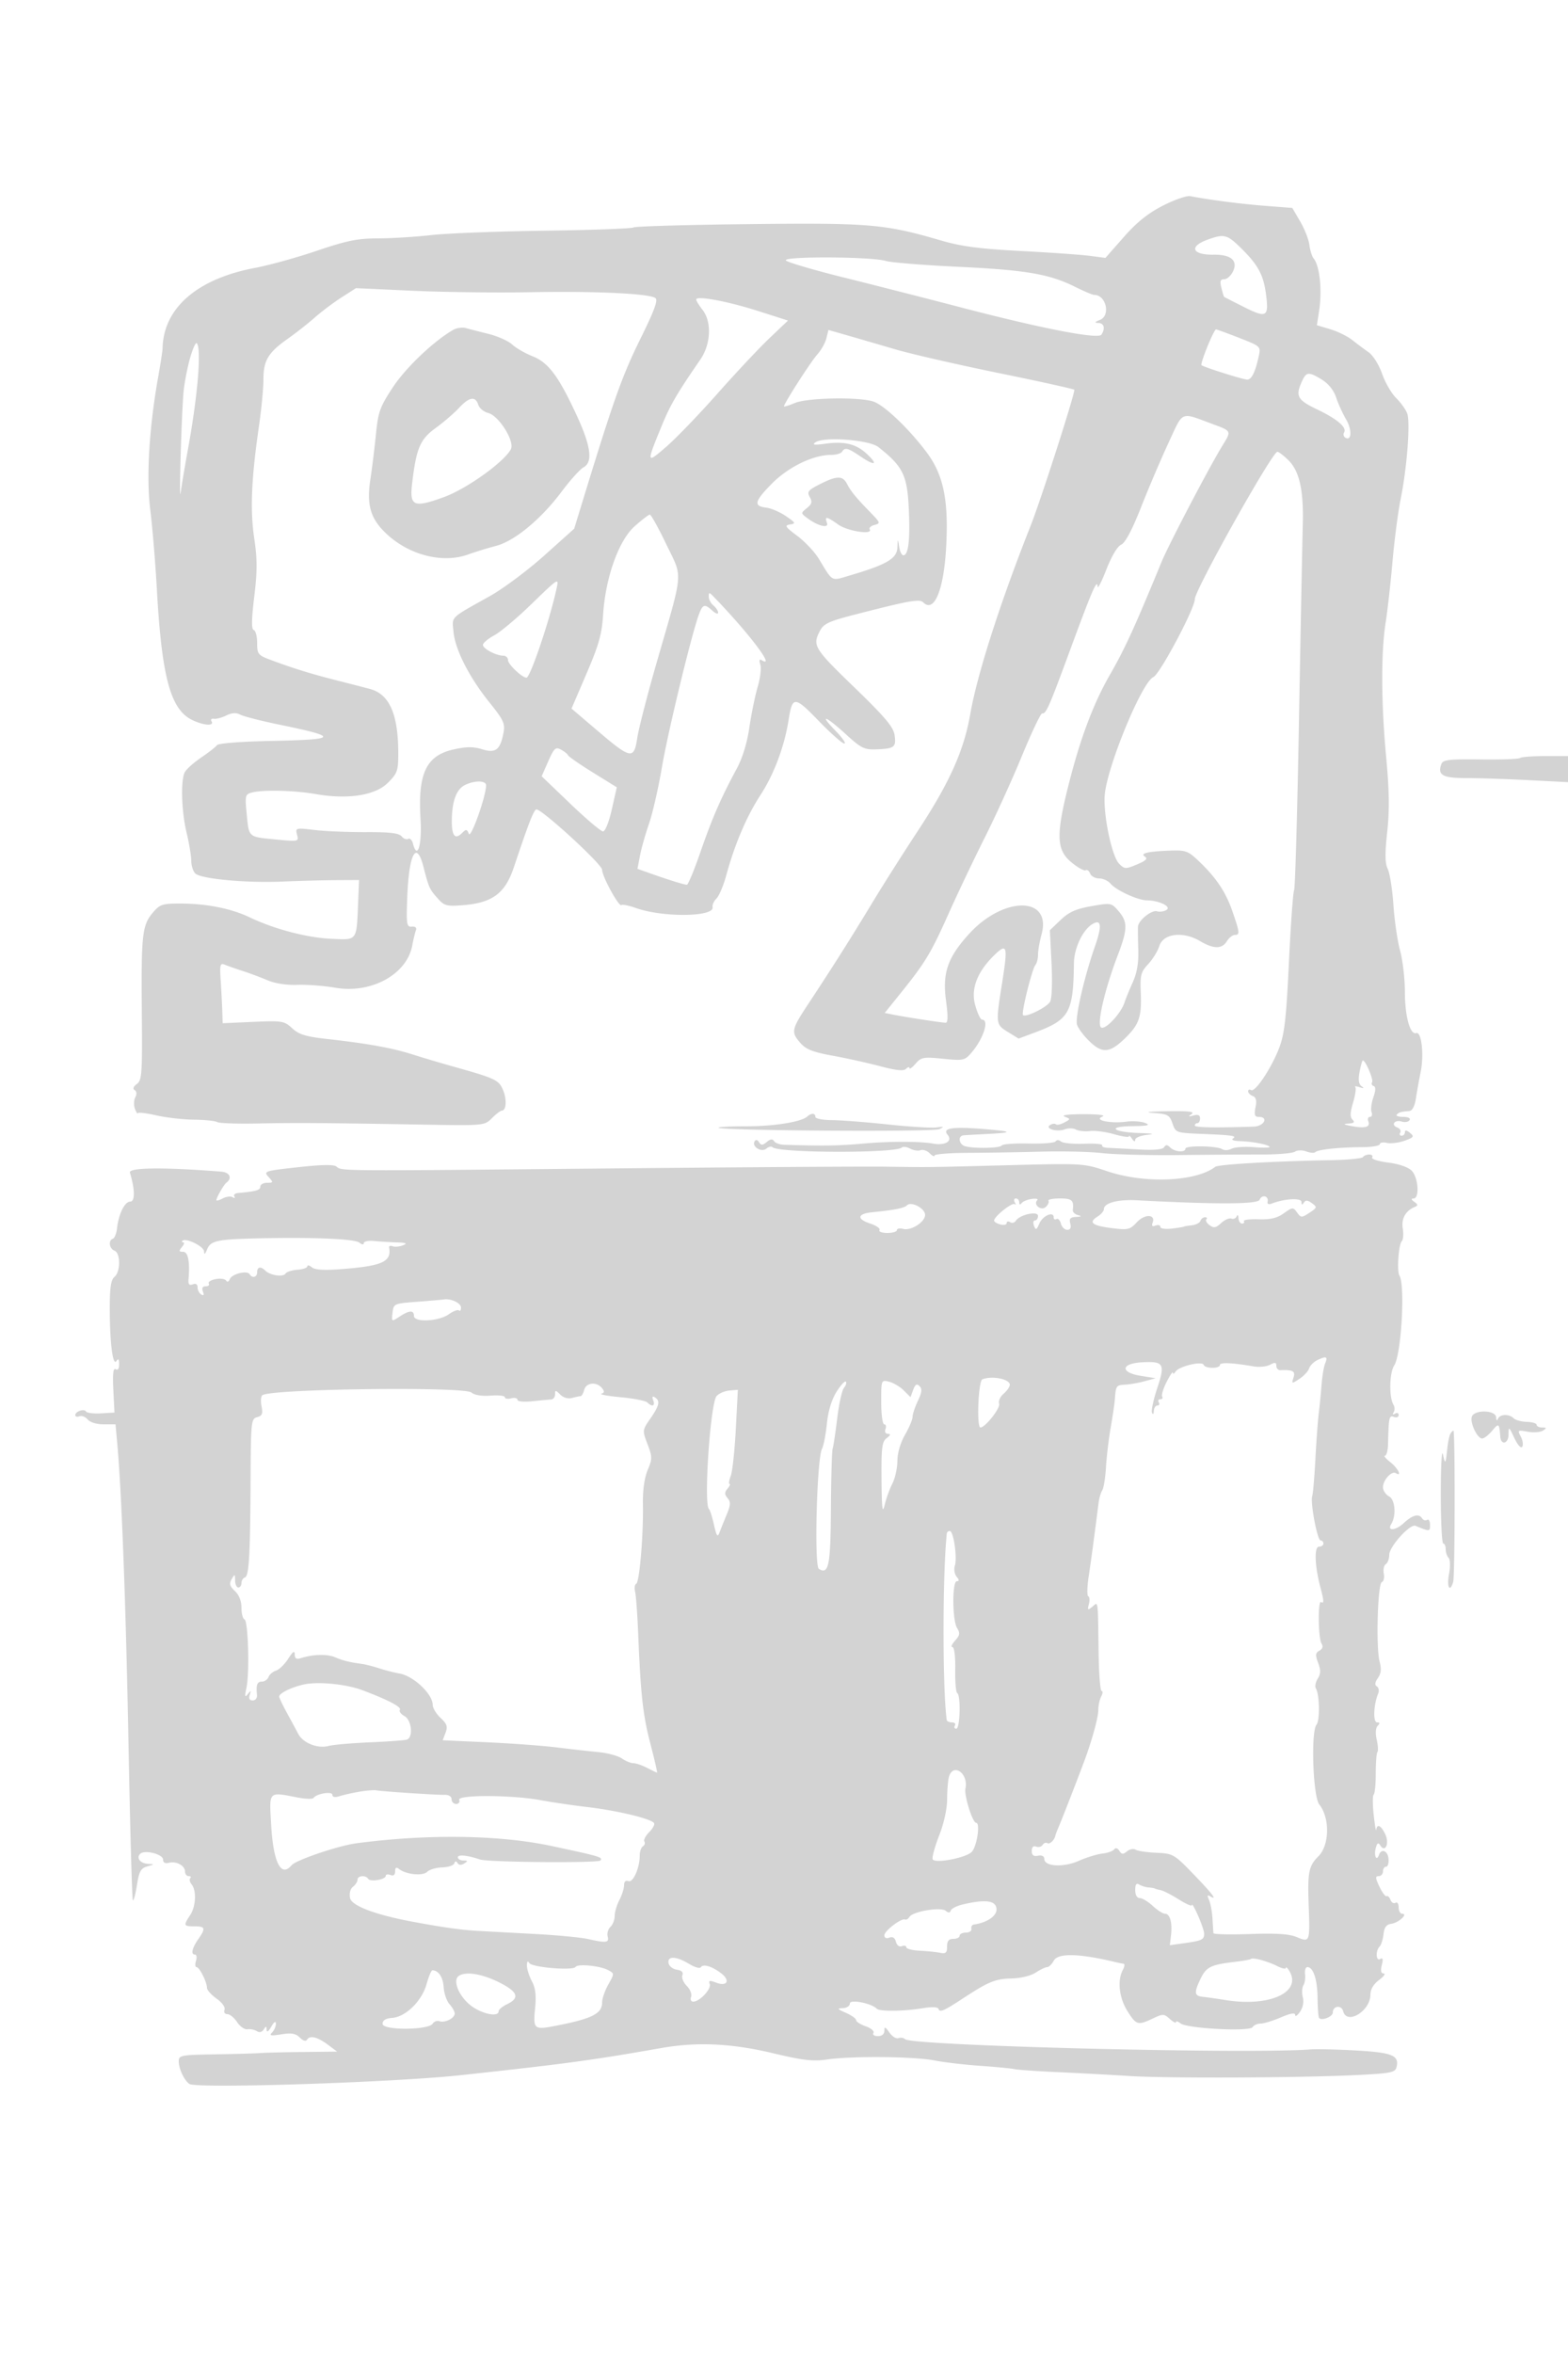 <svg xmlns="http://www.w3.org/2000/svg" width="500" height="750"><path d="M370.844 65.541c-4.767 2.429-8.313 5.274-12.5 10.026l-5.844 6.635-5-.654c-2.75-.36-12.65-1.056-22-1.546-13.195-.691-18.903-1.445-25.5-3.368-17.948-5.231-22.619-5.627-61.215-5.195-19.644.22-36.199.699-36.789 1.063-.589.365-13.318.83-28.284 1.034-14.967.204-31.262.834-36.212 1.4-4.95.566-12.57 1.036-16.933 1.046-6.569.015-9.922.693-19.5 3.943-6.362 2.159-15.246 4.618-19.744 5.465C62.865 88.867 52.128 98.194 51.844 111c-.019.825-.638 4.875-1.376 9-2.915 16.283-3.859 32.099-2.542 42.592.683 5.449 1.632 16.883 2.107 25.408 1.544 27.679 4.32 38.034 11.104 41.419 3.633 1.812 7.309 2.111 6.322.514-.363-.587-.052-.959.691-.827.742.132 2.531-.334 3.974-1.036 1.833-.892 3.188-.975 4.5-.275 1.032.55 6.601 1.973 12.376 3.163 19.331 3.981 18.947 4.769-2.538 5.206-9.511.193-16.84.762-17.25 1.339-.391.551-2.651 2.319-5.022 3.927-2.37 1.609-4.733 3.715-5.25 4.682-1.379 2.577-1.082 12.503.58 19.388.797 3.3 1.456 7.27 1.464 8.821.009 1.552.584 3.39 1.278 4.084 1.735 1.735 16.264 3.091 27.738 2.589 5.225-.228 12.875-.433 17-.454l7.5-.04-.291 7c-.525 12.621-.157 12.111-8.49 11.743-7.773-.343-18.266-3.097-26.102-6.851C73.72 289.567 65.797 288 57.405 288c-5.675 0-6.448.263-8.722 2.965-3.353 3.984-3.682 7.02-3.46 31.897.173 19.399.028 21.481-1.576 22.654-1.122.821-1.379 1.532-.704 1.949.66.408.73 1.296.185 2.346-.482.929-.515 2.589-.073 3.689.443 1.1.836 1.702.875 1.339.038-.364 2.657-.067 5.82.659 3.162.726 8.589 1.351 12.06 1.389 3.47.038 6.815.381 7.433.763.618.382 6.328.587 12.69.456 12.368-.256 21.043-.198 52.553.348 19.976.347 19.987.346 22.386-2.053 1.32-1.321 2.737-2.401 3.148-2.401 1.421 0 1.64-3.512.405-6.516-1.326-3.225-2.437-3.758-15.425-7.397-4.125-1.155-10.2-2.961-13.5-4.012-6.488-2.066-14.249-3.465-27.33-4.925-6.685-.746-8.858-1.417-11-3.398-2.539-2.348-3.148-2.448-12.42-2.041l-9.75.428-.117-3.819c-.065-2.101-.29-6.455-.5-9.677-.343-5.263-.204-5.783 1.368-5.129.962.399 3.549 1.307 5.749 2.017 2.2.709 5.734 2.031 7.854 2.936 2.345 1.002 6.064 1.568 9.5 1.446 3.105-.11 8.515.299 12.022.908 11.488 1.997 22.85-4.215 24.58-13.44.364-1.938.891-4.121 1.171-4.852.319-.831-.171-1.273-1.306-1.179-1.66.137-1.785-.663-1.459-9.322.523-13.886 2.923-18.434 5.159-9.778 1.743 6.746 1.902 7.103 4.441 9.981 2.2 2.493 2.9 2.694 8.017 2.301 9.501-.729 13.574-3.728 16.361-12.047 4.783-14.281 6.425-18.485 7.219-18.485 1.882 0 20.941 17.498 20.941 19.226 0 2.14 5.421 12.02 6.179 11.262.28-.28 2.369.147 4.643.949 8.646 3.051 25.096 2.84 24.41-.312-.147-.678.411-1.911 1.24-2.74.829-.829 2.208-4.068 3.063-7.196 2.789-10.203 6.506-18.926 11.023-25.871 4.277-6.577 7.589-15.441 8.909-23.838 1.208-7.692 1.872-7.674 9.572.27 3.865 3.988 7.554 7.25 8.197 7.25.643 0-.588-1.8-2.736-4-5.525-5.658-3.344-4.972 3.196 1.005 4.945 4.52 5.899 4.989 9.84 4.84 5.686-.215 6.304-.71 5.725-4.583-.382-2.551-3.115-5.78-12.873-15.213-12.801-12.373-13.355-13.278-10.963-17.904 1.247-2.412 2.776-3.102 12.25-5.531 16.393-4.204 19.579-4.76 20.719-3.62 3.488 3.488 6.547-3.835 7.31-17.502.834-14.95-.83-23.107-6.175-30.259-5.534-7.405-13.27-14.834-16.844-16.176-4.234-1.59-21.102-1.327-25.217.392-1.907.797-3.468 1.273-3.468 1.058 0-.917 8.549-14.222 10.606-16.507 1.238-1.375 2.547-3.698 2.909-5.163l.658-2.662 6.163 1.765c3.39.972 10.231 2.962 15.202 4.424 4.971 1.461 19.725 4.844 32.787 7.517 13.063 2.673 23.97 5.08 24.238 5.349.47.469-10.628 35.041-13.89 43.27-9.72 24.525-17.06 47.399-19.253 60-2.047 11.768-6.648 22.011-16.84 37.494-4.555 6.918-11.058 17.175-14.452 22.794-6.709 11.106-12.73 20.62-20.281 32.046-5.529 8.365-5.68 9.101-2.597 12.63 1.765 2.021 3.974 2.889 10.25 4.028 4.4.798 11.227 2.309 15.17 3.359 5.134 1.366 7.477 1.602 8.25.829.594-.594 1.08-.696 1.08-.227s.882-.163 1.959-1.406c1.803-2.079 2.499-2.204 8.753-1.576 6.408.644 6.917.541 8.96-1.809 3.91-4.497 5.91-10.662 3.458-10.662-.479 0-1.452-2.079-2.164-4.62-1.462-5.224.688-10.745 6.274-16.105 3.884-3.728 4.165-2.692 2.361 8.699-2.134 13.47-2.126 13.538 1.803 15.966l3.403 2.104 5.352-2.002c10.85-4.06 12.102-6.305 12.292-22.042.057-4.695 2.743-10.468 5.751-12.359 3.022-1.9 3.302.328.902 7.168-3.324 9.474-6.285 22.33-5.689 24.706.278 1.109 2.066 3.528 3.973 5.377 4.142 4.014 6.51 3.792 11.494-1.081 4.371-4.273 5.208-6.733 4.885-14.356-.238-5.638.017-6.628 2.358-9.139 1.444-1.549 3.054-4.166 3.578-5.816 1.26-3.97 7.548-4.73 12.919-1.561 4.399 2.596 7.016 2.614 8.61.061.687-1.1 1.816-2 2.509-2 1.673 0 1.606-.679-.74-7.498-2.148-6.243-5.271-10.874-10.938-16.221-3.243-3.06-4.057-3.343-9.063-3.151-7.208.276-9.608.876-7.851 1.962.929.574.171 1.294-2.563 2.436-3.652 1.526-3.988 1.514-5.704-.203-2.435-2.437-5.269-16.413-4.553-22.458 1.146-9.671 11.913-35.506 15.433-37.032 2.064-.894 13.238-21.873 13.238-24.854 0-2.927 24.676-46.954 26.327-46.972.455-.005 2.085 1.249 3.623 2.788 3.443 3.442 4.804 9.736 4.475 20.703-.131 4.4-.671 32.133-1.199 61.63-.527 29.496-1.231 54.069-1.563 54.607-.333.537-1.073 10.842-1.646 22.899-.849 17.877-1.417 22.911-3.079 27.285-2.453 6.455-7.698 14.346-9 13.541-.516-.319-.938-.152-.938.372s.667 1.208 1.483 1.521c1.063.408 1.31 1.428.875 3.607-.478 2.387-.26 3.038 1.017 3.038 3.284 0 1.716 2.997-1.625 3.106-12.555.408-18.745.29-18.747-.356-.002-.413.372-.75.83-.75.459 0 .834-.682.834-1.514 0-1.054-.634-1.338-2.084-.935-1.667.464-1.784.37-.583-.47 1.087-.761-1.118-1.004-8-.881-5.567.1-7.36.321-4.331.534 4.689.331 5.265.639 6.198 3.315 1.064 3.052 1.016 3.036 10.133 3.407 8.767.357 10.453.605 9.261 1.361-.761.484.011.83 2 .899 4.117.143 8.809 1.02 9.581 1.793.328.328-1.864.398-4.873.155-3.008-.243-6.266-.02-7.24.494-.974.514-2.324.576-3 .138-1.691-1.095-11.729-1.235-11.729-.163 0 1.306-3.426 1.041-4.842-.375-.919-.919-1.425-.944-1.95-.096-.47.76-3.228 1.002-8.208.718-4.125-.234-8.51-.464-9.743-.509-1.234-.046-2.041-.411-1.794-.812.248-.401-2.342-.621-5.756-.49s-6.729-.191-7.368-.714c-.674-.553-1.393-.576-1.715-.056-.305.493-4.186.81-8.625.703-4.44-.106-8.297.17-8.571.615-.541.874-8.822 1.045-11.678.241-1.997-.562-2.39-3.297-.5-3.478.688-.065 3.5-.23 6.25-.365 9.693-.477 9.909-.817 1-1.571-10.713-.907-14.141-.421-12.341 1.747 1.699 2.048-.747 3.531-4.659 2.825-4.155-.75-13.668-.759-22-.021-8.187.725-12.445.792-25.497.399-1.373-.041-2.801-.568-3.174-1.17-.473-.766-1.174-.683-2.329.276-1.341 1.113-1.803 1.128-2.451.079-.491-.794-1.036-.909-1.413-.299-1.024 1.657 2.131 3.659 3.706 2.351.738-.612 1.635-.82 1.994-.462 1.878 1.879 39.361 1.967 41.231.098.383-.383 1.572-.228 2.643.345 1.07.573 2.573.801 3.339.507.766-.293 2.081.154 2.922.995.841.841 1.529 1.159 1.528.707 0-.451 4.838-.839 10.75-.86 5.913-.021 16.376-.193 23.251-.381 6.875-.189 15.65.023 19.5.469 3.85.446 14.875.725 24.5.62 9.625-.106 21.55-.186 26.5-.177 4.95.008 9.637-.397 10.417-.901.807-.521 2.376-.55 3.647-.067 1.227.467 2.517.561 2.868.211.827-.827 7.551-1.544 14.818-1.581 3.163-.016 5.75-.443 5.75-.95 0-.506 1.012-.692 2.25-.413 1.238.279 3.76-.028 5.605-.682 2.975-1.055 3.173-1.341 1.75-2.522-1.062-.881-1.605-.952-1.605-.209 0 .617-.477 1.122-1.059 1.122s-.779-.453-.437-1.007c.343-.554-.078-1.276-.935-1.605-2.166-.831-.823-2.603 1.431-1.888 1.007.32 2.121.113 2.475-.459.385-.624-.449-1.041-2.083-1.041-1.499 0-2.388-.337-1.975-.75.745-.745 1.248-.885 4.038-1.125.877-.075 1.68-1.614 2.023-3.875.313-2.062 1.008-5.921 1.545-8.575 1.115-5.512.271-12.941-1.407-12.377-1.97.663-3.616-5.31-3.628-13.163-.006-4.199-.695-10.11-1.53-13.135-.835-3.025-1.791-9.55-2.125-14.5-.334-4.95-1.146-10.125-1.803-11.5-.894-1.871-.939-4.846-.179-11.827.758-6.956.67-13.057-.347-24-1.602-17.238-1.655-33.23-.141-42.815.595-3.772 1.574-12.483 2.174-19.358.601-6.875 1.773-15.844 2.605-19.93 2.012-9.876 3.125-24.469 2.081-27.288-.46-1.246-2.049-3.456-3.53-4.913-1.481-1.456-3.496-4.937-4.477-7.737-1.01-2.882-2.88-5.857-4.312-6.861a132.894 132.894 0 0 1-5.228-3.91c-1.485-1.176-4.623-2.714-6.974-3.419l-4.274-1.28.709-4.581c1.017-6.575.198-14.353-1.761-16.724-.519-.629-1.124-2.564-1.343-4.299-.22-1.735-1.536-5.095-2.926-7.466l-2.526-4.31-8.791-.685c-7.627-.594-16.994-1.804-23.79-3.074-1.1-.206-4.995 1.152-8.656 3.018m14.216 10.854c-6.035 2.181-4.947 4.881 1.93 4.786 5.478-.076 7.776 1.842 6.242 5.209-.654 1.436-1.923 2.61-2.819 2.61-1.278 0-1.481.593-.94 2.748.379 1.511.765 2.808.858 2.881.093.074 2.991 1.549 6.441 3.278 7.211 3.615 7.919 3.153 6.873-4.48-.803-5.859-2.532-9.025-7.742-14.177-4.595-4.544-5.505-4.784-10.843-2.855m-134.426 6.639c.612.612 8.932 3.056 18.489 5.431 9.558 2.375 26.346 6.661 37.307 9.523 25.938 6.773 43.809 10.231 44.803 8.668 1.272-1.998.834-3.654-.983-3.719-1.341-.049-1.224-.275.5-.968 3.473-1.396 1.967-7.969-1.826-7.969-.514 0-3.294-1.174-6.179-2.609-8.145-4.052-15.632-5.329-37.245-6.354-11-.522-21.374-1.362-23.054-1.867-4.66-1.401-33.199-1.523-31.812-.136m-141.793 11.81c-2.562 1.648-6.387 4.525-8.5 6.394-2.112 1.87-5.975 4.904-8.584 6.745-6.263 4.419-7.757 6.919-7.757 12.988 0 2.773-.635 9.427-1.412 14.786-2.439 16.835-2.863 26.785-1.525 35.779 1 6.723 1.002 10.481.01 18.663-.884 7.298-.929 10.349-.157 10.606.596.199 1.084 2.063 1.084 4.142 0 3.532.28 3.886 4.25 5.374 7.126 2.67 12.879 4.451 21.25 6.578 4.4 1.118 9.125 2.335 10.5 2.705 6.193 1.665 9 8.073 9 20.545 0 5.512-.294 6.345-3.299 9.35-4.037 4.037-12.715 5.4-22.984 3.612-6.913-1.204-16.882-1.442-20.44-.488-2.08.558-2.185.991-1.621 6.737.752 7.671.393 7.353 9.248 8.211 7.321.71 7.398.693 6.82-1.517-.572-2.189-.458-2.219 5.596-1.503 3.399.403 10.772.71 16.385.683 7.56-.036 10.504.313 11.363 1.348.637.768 1.588 1.131 2.113.806.524-.324 1.201.356 1.503 1.511 1.409 5.388 2.913.45 2.406-7.899-.879-14.461 1.828-20.167 10.487-22.105 4.176-.934 6.332-.949 9.189-.065 4.314 1.335 5.765.188 6.811-5.388.523-2.789-.061-4.032-4.453-9.483-6.474-8.035-10.983-16.866-11.514-22.557-.471-5.035-1.378-4.143 11.62-11.413 4.252-2.378 12.035-8.182 17.297-12.898l9.567-8.574 3.53-11.509c9.175-29.91 11.847-37.366 17.517-48.874 4.64-9.417 5.785-12.562 4.797-13.172-2.295-1.419-19.316-2.203-39.644-1.828-10.887.201-27.894-.005-37.794-.46l-18-.825-4.659 2.995M222 95.463c0 .397.9 1.866 2 3.264 3.017 3.835 2.711 10.963-.681 15.883-7.415 10.757-9.559 14.422-12.21 20.872-5.077 12.35-5.058 12.452 1.304 6.96 3.107-2.682 10.442-10.291 16.301-16.909 5.859-6.618 13.331-14.58 16.604-17.693l5.952-5.66-9.472-3.034C232.133 96.05 222 94.165 222 95.463m-77.5 9.692c-6.189 3.554-15.097 12.025-19.212 18.272-4.142 6.286-4.687 7.802-5.413 15.032-.444 4.423-1.237 10.848-1.763 14.28-1.216 7.926-.067 12.239 4.467 16.773 7.259 7.259 18.276 10.249 26.663 7.236 2.342-.841 6.345-2.073 8.895-2.737 5.94-1.547 14.314-8.457 20.909-17.253 2.78-3.708 5.932-7.211 7.004-7.785 3.062-1.638 2.411-6.695-2.123-16.509-5.815-12.587-9.031-16.891-14.14-18.921-2.358-.936-5.272-2.62-6.476-3.74-1.204-1.121-4.579-2.632-7.5-3.36-2.921-.727-6.211-1.573-7.311-1.879-1.1-.307-2.9-.041-4 .591m240.485 5.381c-1.235 3.045-2.075 5.68-1.866 5.857.77.649 13.312 4.607 14.6 4.607 1.393 0 2.573-2.416 3.689-7.55.652-2.999.549-3.094-6.251-5.75-3.802-1.485-7.141-2.7-7.419-2.7-.278 0-1.517 2.491-2.753 5.536m-324.379 3.607c-.832 2.946-1.748 7.607-2.036 10.357-.656 6.264-1.573 37.274-.961 32.5.246-1.925 1.308-8.225 2.359-14 3.121-17.151 4.342-32.023 2.759-33.606-.335-.335-1.289 1.802-2.121 4.749m354.555 7.404c-2.147 4.711-1.486 5.93 4.859 8.963 6.445 3.08 9.554 5.752 8.562 7.358-.338.547-.154 1.278.409 1.626 2.018 1.248 2.178-2.542.246-5.817-1.084-1.837-2.509-4.972-3.167-6.966-.746-2.258-2.444-4.397-4.502-5.669-4.26-2.633-5.005-2.574-6.407.505m-268.826 8.504c-1.559 1.679-4.907 4.556-7.44 6.394-4.961 3.602-6.159 6.439-7.486 17.73-.849 7.228.501 7.79 10.211 4.249 7.188-2.622 19.08-11.127 21.264-15.207 1.341-2.506-3.793-10.726-7.24-11.591-1.381-.347-2.796-1.53-3.145-2.628-.895-2.823-2.878-2.484-6.164 1.053M372.6 141.172c-2.385 5.131-6.308 14.329-8.718 20.441-2.888 7.324-5.058 11.415-6.366 12-1.192.533-3.072 3.68-4.71 7.887-1.5 3.85-2.758 6.325-2.797 5.5-.123-2.636-1.675.917-8.55 19.573-7.016 19.04-7.871 20.987-9.139 20.816-.451-.061-3.342 6.014-6.424 13.5-3.082 7.486-8.431 19.236-11.887 26.111-3.455 6.875-8.669 17.838-11.587 24.361-5.602 12.527-7.38 15.464-15.346 25.35l-4.96 6.155 2.692.548c3.777.768 15.477 2.569 16.749 2.578.732.006.766-2.141.11-6.983-1.204-8.896.515-13.859 7.416-21.409 10.978-12.012 26.295-11.94 23.073.108-.636 2.376-1.156 5.349-1.156 6.606 0 1.257-.367 2.714-.815 3.236-1.078 1.258-4.584 15.384-3.97 15.998.862.863 7.652-2.488 8.648-4.268.559-.999.749-6.217.445-12.26l-.528-10.52 3.426-3.267c2.658-2.536 4.852-3.519 9.792-4.389 6.285-1.107 6.396-1.087 8.684 1.573 2.966 3.448 2.916 5.778-.304 14.214-4.06 10.634-6.609 21.54-5.331 22.804 1.183 1.17 6.386-4.299 7.551-7.935.352-1.1 1.525-3.971 2.606-6.38 1.374-3.064 1.905-6.22 1.765-10.5-.109-3.366-.147-6.665-.084-7.331.19-1.997 4.39-5.336 6.06-4.817.855.265 2.215.068 3.021-.437 1.678-1.053-2.358-3.018-6.281-3.057-2.88-.029-9.825-3.226-11.557-5.32-.755-.912-2.395-1.658-3.643-1.658-1.249 0-2.541-.704-2.871-1.563-.33-.86-.976-1.331-1.436-1.047-.46.284-2.488-.845-4.507-2.51-4.902-4.04-5.017-8.787-.628-25.88 3.618-14.088 7.694-24.851 12.764-33.701 4.968-8.672 7.71-14.655 16.638-36.299 2.27-5.504 15.319-30.408 19.388-37 2.881-4.669 2.923-4.576-3.083-6.801-10.575-3.916-9.303-4.453-14.15 5.973m-112.6-.169c-1.116.803-.306.915 3.158.439 6.113-.842 9.82.055 13.206 3.194 3.776 3.502 2.698 4.024-1.886.913-4.128-2.801-5.056-3.041-5.978-1.549-.34.55-1.925 1-3.522 1-5.717 0-13.709 3.908-18.961 9.271-5.493 5.61-5.805 7.059-1.628 7.551 1.505.178 4.297 1.382 6.204 2.677 3.114 2.113 3.251 2.387 1.337 2.677-1.85.281-1.543.764 2.31 3.641 2.443 1.824 5.526 5.099 6.851 7.278 4.604 7.572 3.782 7.13 9.91 5.328 11.646-3.425 14.984-5.363 15.149-8.796.145-3.023.164-3.035.566-.377.229 1.512.828 2.75 1.331 2.75 1.644 0 2.221-4.993 1.738-15.026-.508-10.552-1.886-13.319-9.696-19.474-2.937-2.315-17.45-3.396-20.089-1.497m1.324 13.389c-3.633 1.846-4.036 2.371-3.104 4.037.856 1.529.672 2.24-.914 3.525-1.979 1.602-1.978 1.615.103 3.182 3.424 2.578 7.021 3.426 6.274 1.479-.829-2.159-.084-2.037 3.61.594 2.977 2.119 11.181 3.366 10.044 1.526-.296-.478.389-1.112 1.521-1.408 1.943-.508 1.878-.726-1.149-3.834-4.816-4.947-6.314-6.767-7.606-9.243-1.408-2.699-3.242-2.67-8.779.142M202.34 167.78c-5.076 4.538-9.284 16.381-10.027 28.22-.384 6.103-1.365 9.582-5.271 18.677l-4.798 11.177 8.451 7.196c10.504 8.945 11.482 9.113 12.515 2.157.432-2.911 3.213-13.711 6.18-24 8.677-30.092 8.395-26.642 3.083-37.711-2.507-5.223-4.876-9.483-5.266-9.466-.389.016-2.579 1.704-4.867 3.75m-33.138 25.024c-4.433 4.293-9.667 8.67-11.631 9.728-1.964 1.057-3.571 2.423-3.571 3.035 0 1.216 4.228 3.433 6.547 3.433.799 0 1.453.642 1.453 1.427 0 1.325 4.49 5.573 5.89 5.573 1.195 0 7.427-18.43 9.553-28.25.808-3.734.883-3.78-8.241 5.054M226 190.163c0 .876.675 2.152 1.5 2.837s1.5 1.71 1.5 2.277c0 .568-.823.288-1.829-.622-2.483-2.247-3.05-2.103-4.263 1.087-2.273 5.979-9.903 37.445-11.841 48.834-1.13 6.642-2.983 14.742-4.116 18-1.134 3.258-2.426 7.822-2.871 10.143l-.81 4.219 4.115 1.457c5.877 2.082 10.796 3.605 11.643 3.605.401 0 2.35-4.692 4.331-10.427 3.733-10.807 6.53-17.232 11.533-26.492 1.882-3.484 3.336-8.217 4.073-13.255.63-4.31 1.82-10.105 2.643-12.878.823-2.773 1.2-5.977.837-7.12-.441-1.392-.293-1.852.448-1.394 4.649 2.873-4.111-8.675-15.474-20.398-1.244-1.284-1.419-1.269-1.419.127m-51.174 52.497l-2.108 4.765 9.172 8.787c5.045 4.834 9.724 8.788 10.399 8.788.702 0 1.903-3.005 2.809-7.028l1.583-7.029-7.591-4.699c-4.174-2.585-7.742-5.052-7.927-5.483-.186-.431-1.213-1.253-2.283-1.825-1.715-.918-2.196-.475-4.054 3.724m309.897-1.05c-.336.336-5.98.541-12.543.456-9.931-.128-12.032.105-12.525 1.39-1.365 3.559.303 4.544 7.702 4.548 3.929.002 12.881.297 19.893.654l12.75.651V241h-7.333c-4.034 0-7.608.275-7.944.61m-336.402 8.579c-2.725 1.317-4.126 4.949-4.242 10.998-.1 5.169.978 6.613 3.243 4.348 1.312-1.311 1.565-1.283 2.183.241.656 1.618 5.495-12.004 5.495-15.47 0-1.544-3.598-1.607-6.679-.117m285.218 91.457c-.476 2.537-.282 3.935.638 4.594.938.672.749.76-.647.301-1.083-.355-1.696-.374-1.363-.041.333.333.019 2.554-.698 4.936-.96 3.189-1.009 4.624-.186 5.447.823.823.471 1.152-1.333 1.249-1.826.098-1.559.301 1.05.799 4.324.825 6.04.338 5.33-1.514-.299-.779-.06-1.417.532-1.417.591 0 .818-.669.504-1.487-.314-.819-.06-2.951.563-4.74.771-2.21.801-3.363.096-3.598-.57-.19-.791-.744-.49-1.231.5-.809-2.106-6.944-2.949-6.944-.2 0-.671 1.641-1.047 3.646M257.45 355.864c-1.922 1.748-10.58 3.136-19.559 3.136-5.074 0-9.018.207-8.765.459.944.944 68.409 1.381 70.374.455 1.684-.793 1.549-.879-.85-.547-1.568.217-8.543-.213-15.5-.955-6.958-.741-15.013-1.363-17.9-1.38-2.887-.018-5.25-.482-5.25-1.032 0-1.229-1.274-1.297-2.55-.136m82.028.049c1.945.76 1.943.791-.119 1.895-1.153.617-2.35.867-2.661.557-.311-.311-1.128-.218-1.815.207-1.865 1.153 2.124 2.343 4.67 1.393 1.129-.421 2.723-.39 3.544.069.82.459 2.822.673 4.447.475 1.626-.199 5.093.257 7.706 1.011 2.613.755 4.757 1.059 4.765.676.009-.383.452-.021.985.804.581.899.976 1.023.985.31.008-.654 1.703-1.366 3.765-1.582 2.677-.28 2.034-.444-2.25-.575-8.699-.266-10.783-2.101-2.5-2.201 5.024-.061 5.977-.289 4.198-1.003-1.267-.508-3.967-.702-6-.431-5.044.671-10.55-.465-7.698-1.589 1.231-.485-1.075-.788-6-.788-4.804 0-7.21.308-6.022.772m95.138 12.899c-.276.447-4.915.893-10.309.991-18.311.333-35.77 1.337-36.791 2.116-6.229 4.755-22.465 5.427-34.389 1.423-7.592-2.55-7.738-2.559-31.627-1.94-27.265.706-24.353.672-39.5.464-6.325-.086-46.15.174-88.5.578-86.296.825-84.456.838-86.172-.587-.864-.717-4.658-.66-12.323.187-10.715 1.183-11.019 1.283-9.384 3.089 1.599 1.768 1.574 1.867-.466 1.867-1.185 0-2.155.563-2.156 1.25 0 1.115-1.364 1.5-7.176 2.027-.922.083-1.415.575-1.095 1.092.32.517.071.625-.553.239-.623-.385-2.043-.214-3.154.381-1.112.595-2.021.834-2.021.533 0-.785 2.373-4.926 3.17-5.531 1.97-1.499 1.109-3.324-1.67-3.543-18.366-1.45-29.595-1.322-29.081.333 1.628 5.24 1.679 9.219.118 9.219-1.765 0-3.709 3.916-4.218 8.5-.184 1.65-.78 3.15-1.326 3.333-1.529.514-1.176 3.16.507 3.805 1.971.757 1.971 6.726 0 8.362-1.124.933-1.5 3.436-1.5 9.983 0 10.928.978 18.658 2.131 16.84.592-.935.843-.645.854.986.009 1.441-.403 2.051-1.096 1.623-.787-.487-1.005 1.426-.75 6.564l.361 7.251-4.268.253c-2.347.139-4.499-.122-4.782-.58-.621-1.006-3.45-.058-3.45 1.156 0 .473.603.63 1.34.347.737-.283 1.917.181 2.622 1.031.745.898 2.875 1.546 5.081 1.546h3.798l.562 6.25c1.407 15.636 2.732 51.181 3.583 96.123.509 26.88 1.131 49.077 1.381 49.328.251.25.834-1.923 1.297-4.828.707-4.443 1.238-5.395 3.338-5.979 2.295-.638 2.32-.703.307-.794-2.537-.116-3.955-1.854-2.609-3.2 1.392-1.392 7.3.098 7.3 1.842 0 .961.661 1.319 1.858 1.005 2.351-.614 5.142.906 5.142 2.803 0 .797.525 1.45 1.167 1.45.641 0 .87.296.508.658-.362.362-.182 1.231.399 1.931 1.627 1.961 1.409 7.024-.423 9.821C58.44 613.784 58.521 614 62 614c3.461 0 3.656.618 1.273 4.021-2.027 2.894-2.495 4.979-1.117 4.979.538 0 .693.9.344 2s-.267 2.004.183 2.008c.933.009 3.317 4.769 3.317 6.623 0 .678 1.379 2.214 3.064 3.414 1.781 1.269 2.84 2.762 2.531 3.568-.303.788.092 1.387.913 1.387.795 0 2.195 1.143 3.11 2.539.915 1.397 2.387 2.42 3.273 2.275.885-.145 2.222.12 2.971.589.86.539 1.683.345 2.234-.525.723-1.141.882-1.12.924.122.031.908.615.513 1.48-1 .907-1.586 1.442-1.934 1.465-.95.019.853-.527 2.113-1.215 2.801-1.001 1.002-.411 1.117 2.951.58 3.255-.52 4.584-.289 5.896 1.023 1.045 1.045 1.935 1.304 2.323.675.907-1.466 3.276-.889 6.644 1.621l2.936 2.187-11 .123c-6.05.068-12.125.22-13.5.337-1.375.117-7.787.301-14.25.408-11.145.185-11.75.301-11.75 2.261 0 2.349 1.764 6.072 3.4 7.177 2.31 1.559 65.224-.475 86.6-2.8 33.976-3.695 41.441-4.706 64-8.669 11.275-1.98 22.309-1.466 35.376 1.649 9.807 2.338 12.854 2.688 17.5 2.013 7.899-1.149 27.568-.963 34.124.322 3.025.593 9.548 1.359 14.495 1.702 4.947.344 9.897.819 11 1.058 1.103.238 7.405.675 14.005.972 6.6.297 16.725.845 22.5 1.219 11.949.772 54.483.597 72.658-.3 10.722-.529 12.216-.819 12.645-2.458.985-3.768-1.288-4.721-12.803-5.367-6.05-.34-12.575-.498-14.5-.351-20.132 1.536-127.156-1.153-129.372-3.251-.479-.454-1.445-.606-2.146-.337-.701.269-1.996-.541-2.878-1.8-1.298-1.854-1.604-1.962-1.604-.568 0 1.073-.777 1.723-2.059 1.723-1.153 0-1.78-.452-1.425-1.026.349-.564-.75-1.508-2.441-2.098-1.691-.589-3.075-1.476-3.075-1.971 0-.495-1.463-1.539-3.25-2.321-2.767-1.21-2.916-1.433-1-1.502 1.238-.045 2.25-.71 2.25-1.476 0-1.432 6.826-.114 8.6 1.661.931.931 8.488.846 14.621-.164 3.001-.494 4.844-.407 5.06.24.398 1.193 1.642.657 7.719-3.323 8.246-5.402 10.354-6.272 15.49-6.396 2.987-.073 6.208-.849 7.77-1.874 1.469-.962 3.12-1.75 3.67-1.75.55 0 1.496-.927 2.102-2.061 1.317-2.46 8.068-2.312 19.468.427 1.1.265 2.353.515 2.785.557.432.043.32.947-.25 2.011-1.796 3.357-1.172 8.889 1.478 13.086 2.831 4.485 3.321 4.627 8.116 2.352 3.211-1.524 3.556-1.514 5.401.155 1.083.981 1.97 1.433 1.97 1.006 0-.428.636-.25 1.414.396 1.987 1.649 22.074 2.709 22.998 1.213.388-.628 1.542-1.142 2.564-1.142s3.92-.884 6.441-1.964c3.1-1.329 4.583-1.581 4.583-.778 0 .653.688.205 1.529-.996.937-1.338 1.288-3.144.906-4.666-.343-1.365-.257-3.07.19-3.789.447-.719.682-2.32.523-3.557-.16-1.237.175-2.25.745-2.25 1.877 0 3.182 3.919 3.247 9.755.035 3.16.243 6.04.463 6.401.672 1.105 4.397-.306 4.397-1.666 0-2.165 2.76-2.516 3.308-.421 1.177 4.501 8.692-.082 8.692-5.3 0-1.675.98-3.333 2.75-4.654 1.512-1.128 2.179-2.066 1.481-2.083-.871-.022-1.06-.864-.604-2.681.468-1.865.325-2.44-.481-1.941-1.387.857-1.58-2.564-.223-3.96.508-.523 1.07-2.3 1.25-3.95.239-2.192.914-3.084 2.504-3.31 2.358-.336 5.44-3.19 3.445-3.19-.617 0-1.122-.927-1.122-2.059 0-1.132-.453-1.779-1.007-1.437-.554.343-1.276-.078-1.605-.935-.329-.857-.888-1.388-1.243-1.181-.355.207-1.376-1.145-2.269-3.006-1.318-2.746-1.365-3.382-.25-3.382.756 0 1.374-.675 1.374-1.5s.445-1.5.989-1.5.895-1.125.782-2.5c-.215-2.595-2.27-3.437-3.051-1.25-.765 2.143-1.673.287-1.042-2.128.443-1.692.814-1.945 1.419-.965 1.579 2.555 3.033-.479 1.653-3.449-1.328-2.859-2.654-3.527-2.897-1.458-.081.688-.445-1.45-.809-4.75-.364-3.3-.366-6.225-.004-6.5.362-.275.658-3.32.659-6.767.001-3.446.241-6.506.534-6.8.294-.293.191-2.051-.227-3.906-.471-2.09-.351-3.782.317-4.45.769-.769.708-1.077-.216-1.077-1.325 0-1.112-5.631.346-9.149.376-.907.198-1.949-.396-2.315-.742-.46-.639-1.294.33-2.679 1.012-1.444 1.166-2.906.545-5.184-1.208-4.438-.639-24.937.705-25.385.59-.197.87-1.414.623-2.706-.246-1.291.044-2.652.646-3.024.602-.372 1.094-1.705 1.094-2.964 0-2.619 6.636-9.964 8.361-9.254 4.584 1.885 4.639 1.882 4.639-.292 0-1.191-.419-1.907-.931-1.591-.512.317-1.213.118-1.559-.441-1.035-1.675-3.059-1.163-5.933 1.5-2.575 2.387-5.369 2.575-3.942.265 1.654-2.676 1.259-7.768-.684-8.807-1.073-.574-1.951-1.896-1.951-2.938 0-2.248 2.771-5.295 4.081-4.486 2.127 1.315.701-1.577-1.716-3.477-1.449-1.14-2.23-2.073-1.735-2.073.495 0 .939-1.687.987-3.75.199-8.576.337-9.205 1.883-8.612.825.317 1.5.051 1.5-.59s-.52-.845-1.155-.453c-.715.443-.883.275-.44-.44.392-.635.369-1.711-.051-2.392-1.464-2.368-1.321-10.165.23-12.531 2.263-3.454 3.548-25.591 1.663-28.641-.862-1.395-.282-9.896.748-10.959.463-.477.607-2.312.32-4.076-.513-3.166.913-5.675 3.917-6.891.969-.392.914-.763-.232-1.574-1.017-.719-1.097-1.065-.25-1.076 1.992-.024 1.525-6.74-.618-8.883-1.13-1.13-4.1-2.147-7.514-2.574-3.105-.388-5.387-1.122-5.072-1.632.314-.509-.103-.926-.928-.926-.825 0-1.726.366-2.002.812m-32.945 13.602c-.56 1.46-13.571 1.516-39.166.168-6.113-.322-10.505.864-10.505 2.838 0 .604-.917 1.672-2.039 2.372-2.979 1.861-1.699 2.885 4.587 3.671 5.148.643 5.758.499 7.957-1.874 2.509-2.707 6.097-2.599 5.041.151-.392 1.022-.099 1.303.943.903.831-.319 1.511-.132 1.511.416 0 .567 1.62.8 3.75.54 2.063-.251 3.75-.526 3.75-.611 0-.085 1.102-.274 2.449-.419 1.347-.145 2.622-.783 2.834-1.417.211-.633.871-1.152 1.467-1.152.596 0 .79.293.432.651-.358.358.099 1.2 1.015 1.87 1.359.993 2.042.869 3.7-.676 1.118-1.042 2.582-1.683 3.253-1.426a1.333 1.333 0 0 0 1.706-.725c.268-.657.522-.406.565.556.043.962.556 1.75 1.138 1.75.582 0 .846-.345.586-.766-.261-.422 1.84-.689 4.669-.595 3.799.127 5.904-.37 8.055-1.902 2.791-1.987 2.967-1.998 4.234-.265 1.255 1.717 1.453 1.721 3.944.089 2.483-1.627 2.525-1.788.794-3.054-1.367-.999-2.015-1.043-2.569-.172-.527.829-.746.767-.757-.213-.015-1.369-5.33-1.09-9.468.499-1.021.391-1.52.159-1.338-.623.425-1.824-1.86-2.349-2.538-.584m-78.07.836c.396.688.381.946-.033.574-.769-.69-6.568 3.923-6.568 5.225 0 .395.9.953 2 1.241 1.1.287 2 .088 2-.443s.5-.656 1.112-.278c.611.378 1.43.171 1.82-.459 1.208-1.955 7.068-3.231 7.068-1.54 0 .786-.436 1.43-.969 1.43-.532 0-.672.772-.31 1.716.564 1.468.812 1.359 1.719-.75 1.072-2.494 4.56-3.986 4.56-1.951 0 .607.399.857.886.555.488-.301 1.121.347 1.407 1.441.286 1.094 1.195 1.989 2.02 1.989 1.007 0 1.328-.656.977-2-.41-1.565-.009-2.025 1.843-2.116 1.737-.085 1.894-.239.591-.578-.977-.255-1.711-.99-1.631-1.634.382-3.103-.261-3.672-4.152-3.672-2.232 0-3.855.337-3.605.75s-.134 1.294-.854 1.958c-1.467 1.356-4.113-.731-2.723-2.148.407-.415-.384-.599-1.759-.408s-2.831.798-3.235 1.348c-.455.619-.74.524-.75-.25-.008-.687-.492-1.25-1.074-1.25-.582 0-.735.563-.34 1.25m-34.383.932c-.892.892-3.813 1.474-11.178 2.226-4.663.476-4.934 2.142-.583 3.578 1.959.646 3.306 1.589 2.993 2.095-.312.505.809.919 2.491.919s3.059-.408 3.059-.906c0-.499.899-.672 1.998-.384 2.53.661 7.004-2.206 6.994-4.483-.009-2.072-4.421-4.398-5.774-3.045M81 394.749c-11.921.312-13.87.771-14.98 3.531-.629 1.564-.912 1.732-.957.568-.061-1.589-5.843-4.401-6.892-3.353-.277.278-.149.505.285.505.434 0 .229.675-.456 1.5-1.02 1.229-.951 1.5.378 1.5 1.597 0 2.221 3.125 1.742 8.732-.139 1.635.221 2.074 1.345 1.643.973-.373 1.535-.022 1.535.959 0 .851.526 1.873 1.17 2.271.787.486.961.178.531-.941-.424-1.104-.125-1.664.889-1.664.841 0 1.282-.399.981-.886-.301-.487.683-1.121 2.188-1.408 1.505-.288 3.012-.077 3.349.469.356.576.847.384 1.171-.459.638-1.663 5.5-2.883 6.304-1.582.865 1.4 2.417.993 2.417-.634 0-1.737 1.153-1.947 2.623-.477 1.495 1.495 5.681 2.104 6.405.932.342-.554 2.051-1.109 3.795-1.232 1.745-.122 3.174-.616 3.175-1.095.001-.48.648-.337 1.437.318.986.818 3.877 1.005 9.237.597 13.237-1.007 16.238-2.354 15.406-6.916-.088-.48.421-.654 1.131-.388s2.191.128 3.291-.307c1.531-.606 1.061-.823-2-.926-2.2-.073-5.463-.278-7.25-.454s-3.25.133-3.25.687c0 .593-.584.521-1.423-.175-1.47-1.22-15.79-1.781-33.577-1.315m52 20.181c-7.392.562-7.505.612-7.833 3.489-.332 2.913-.327 2.916 2.215 1.25 3.127-2.048 4.618-2.123 4.618-.232 0 2.144 7.875 1.773 11.113-.524 1.437-1.02 2.899-1.567 3.25-1.217.35.351.637-.06.637-.913 0-1.445-3.232-2.967-5.5-2.589-.55.091-4.375.423-8.5.736m287.241 18.511c-1.243.572-2.498 1.792-2.789 2.711-.292.918-1.68 2.423-3.085 3.343-2.477 1.623-2.535 1.611-1.894-.41.651-2.051-.164-2.504-4.223-2.354-.687.026-1.25-.594-1.25-1.377 0-1.118-.434-1.192-2.014-.346-1.108.592-3.47.828-5.25.523-6.889-1.179-10.736-1.343-10.736-.456 0 1.226-4.738 1.197-5.167-.031-.46-1.318-7.898.452-8.964 2.134-.461.727-.845.889-.854.361-.008-.529-.9.775-1.983 2.897-1.082 2.123-1.73 4.243-1.441 4.712.29.469.024.852-.591.852s-.84.45-.5 1c.34.55.141 1-.441 1s-1.095.788-1.138 1.75c-.047 1.041-.283 1.245-.582.503-.277-.686.487-4.226 1.699-7.867 2.578-7.748 2.078-8.559-5.029-8.147-6.615.384-6.821 3.243-.309 4.293l4.8.775-3.5.951c-1.925.524-4.738 1.017-6.25 1.097-2.815.148-2.925.307-3.255 4.69-.105 1.4-.702 5.45-1.326 9-.624 3.55-1.296 9.195-1.493 12.544-.198 3.349-.733 6.694-1.189 7.432-.457.739-.978 2.499-1.16 3.911-1.597 12.448-2.404 18.432-3.179 23.568-.498 3.3-.558 6.134-.133 6.298.425.164.517 1.289.205 2.5-.504 1.958-.382 2.05 1.107.83 1.927-1.581 1.738-3.007 2.002 15.122.094 6.462.524 11.75.956 11.75.432 0 .371.788-.136 1.75s-.922 2.875-.921 4.25c0 2.47-2.146 10.201-4.721 17-3.127 8.26-6.798 17.683-7.792 20-.59 1.375-1.111 2.725-1.159 3-.25 1.445-1.804 2.965-2.556 2.5-.474-.293-1.163-.045-1.532.552-.369.596-1.3.843-2.069.548-.898-.345-1.399.147-1.399 1.374 0 1.373.563 1.803 2 1.526 1.23-.237 2 .153 2 1.012 0 2.457 6.067 2.799 11 .619 2.475-1.094 5.85-2.134 7.5-2.31 1.65-.177 3.337-.771 3.75-1.321.473-.63 1.091-.469 1.674.436.753 1.171 1.206 1.201 2.456.164.843-.7 2.078-.935 2.745-.523.667.413 3.661.858 6.653.991 5.285.234 5.62.428 11.831 6.856 6.098 6.312 7.773 8.548 5.221 6.971-.837-.517-.924-.178-.307 1.191.475 1.053.971 3.714 1.102 5.914.132 2.2.27 4.308.307 4.685.037.376 5.285.5 11.662.276 8.431-.298 12.503-.029 14.925.982 4.158 1.738 4.213 1.593 3.795-9.943-.391-10.803-.017-12.706 3.11-15.833 3.54-3.54 3.678-12.241.262-16.5-2.015-2.513-2.734-23.2-.883-25.429 1.122-1.353.978-9.665-.201-11.573-.368-.596-.102-1.992.591-3.103.972-1.556 1-2.713.121-5.04-.944-2.502-.873-3.169.414-3.889 1.029-.577 1.257-1.335.675-2.251-1.068-1.68-1.209-13.879-.153-13.227.982.606.939-.405-.197-4.655-1.812-6.778-2.043-13-.482-13 .786 0 1.429-.45 1.429-1s-.404-1-.897-1c-1.049 0-3.339-12.141-2.668-14.141.251-.748.707-6.084 1.015-11.859.307-5.775.787-12.3 1.066-14.5.28-2.2.68-6.25.889-9 .21-2.75.71-5.807 1.111-6.793.939-2.304.503-2.547-2.275-1.266m-106.991 6.221c-1.297.524-1.885 15.338-.608 15.338 1.547 0 6.466-6.276 5.958-7.601-.307-.8.332-2.217 1.421-3.149 1.088-.932 1.979-2.217 1.979-2.856 0-1.839-5.692-2.966-8.75-1.732m-46.519 3.994c-1.546 2.462-2.646 6.108-3.062 10.14-.356 3.463-1.056 7.063-1.555 8-1.634 3.07-2.535 37.326-1.006 38.271 3.146 1.944 3.732-.97 3.846-19.129.062-9.872.31-18.509.552-19.194.241-.684.896-5.017 1.455-9.628s1.536-9.01 2.17-9.774c.635-.765.897-1.647.584-1.961-.314-.313-1.657 1.16-2.984 3.275M281 446.892c0 3.918.435 7.108.969 7.108.532 0 .709.675.393 1.5-.336.874-.009 1.513.781 1.532.956.022.84.424-.393 1.36-1.505 1.143-1.736 2.993-1.65 13.218.079 9.279.296 11.059.992 8.108.489-2.081 1.598-5.151 2.463-6.824s1.585-4.92 1.6-7.218c.017-2.546.968-5.806 2.437-8.354 1.324-2.298 2.408-4.87 2.408-5.716 0-.846.76-3.133 1.69-5.082 1.282-2.688 1.41-3.824.53-4.704-.879-.879-1.368-.595-2.023 1.177l-.864 2.336-2.141-2.141c-1.178-1.178-3.278-2.426-4.667-2.775-2.523-.633-2.525-.627-2.525 6.475M186.29 443c-.288 1.1-.808 2.006-1.157 2.014-.348.007-1.578.267-2.734.577-1.26.339-2.761-.096-3.75-1.085-1.466-1.466-1.649-1.475-1.649-.077 0 .864-.562 1.603-1.25 1.641-.687.039-3.387.294-6 .567-2.751.287-4.75.086-4.75-.477 0-.535-.9-.737-2-.45-1.1.288-2 .13-2-.351 0-.48-2.036-.712-4.524-.514-2.817.224-5.14-.15-6.156-.992-2.357-1.953-63.35-1.189-66.622.834-.495.306-.632 1.894-.305 3.529.482 2.411.217 3.073-1.399 3.496-1.9.497-1.998 1.421-2.087 19.655-.119 24.642-.487 30.993-1.821 31.438-.597.199-1.086.999-1.086 1.778 0 .78-.45 1.417-1 1.417s-1.014-1.012-1.03-2.25c-.028-2.076-.113-2.108-1.098-.415-.844 1.453-.63 2.242 1.031 3.789 1.33 1.239 2.097 3.189 2.097 5.332 0 1.857.432 3.527.96 3.711 1.183.41 1.659 17.033.625 21.833-.598 2.777-.51 3.19.425 2 1.013-1.289 1.1-1.254.616.25-.37 1.15-.038 1.75.968 1.75.86 0 1.454-.768 1.354-1.75-.33-3.243.045-4.25 1.583-4.25.843 0 1.784-.658 2.093-1.462.308-.804 1.388-1.724 2.399-2.045 1.011-.321 2.762-2.026 3.891-3.788 1.487-2.322 2.057-2.704 2.069-1.388.012 1.327.529 1.655 1.913 1.216 3.951-1.254 8.388-1.372 10.949-.29 2.578 1.088 4.511 1.565 8.655 2.136 1.1.151 3.575.787 5.5 1.412 1.925.625 4.793 1.358 6.373 1.629 4.464.765 10.564 6.497 10.605 9.965.012 1.037 1.145 2.926 2.517 4.198 2.034 1.885 2.327 2.756 1.582 4.713l-.912 2.401 14.167.646c7.793.355 17.768 1.09 22.168 1.632 4.4.543 10.393 1.217 13.319 1.497 2.925.281 6.288 1.19 7.472 2.019 1.185.83 2.841 1.512 3.682 1.515.84.004 2.816.679 4.391 1.5 1.576.822 2.991 1.494 3.146 1.494.155 0-.788-4.107-2.096-9.128-2.41-9.251-3.109-15.555-3.922-35.372-.248-6.05-.684-11.975-.97-13.167-.285-1.192-.128-2.317.349-2.5 1.04-.399 2.32-15.538 2.143-25.333-.081-4.478.462-8.406 1.507-10.903 1.517-3.623 1.513-4.219-.045-8.3-1.667-4.363-1.659-4.425.922-8.15 2.868-4.138 3.192-5.665 1.432-6.752-.787-.486-.961-.178-.531.941.702 1.83-.345 2.218-1.871.692-.534-.534-4.337-1.284-8.449-1.667-4.113-.382-6.897-.888-6.187-1.125.992-.331 1.022-.756.127-1.833-1.721-2.074-5.022-1.724-5.629.597m42.226 1.982c-2.001 2.211-4.187 34.504-2.439 36.018.318.275 1.034 2.525 1.591 5 .816 3.624 1.158 4.111 1.757 2.5.41-1.1 1.445-3.677 2.301-5.727 1.264-3.025 1.319-4.014.293-5.25-1.009-1.216-1.013-1.825-.019-3.023.685-.825.976-1.5.647-1.5-.329 0-.161-1.149.373-2.554.535-1.405 1.263-8.155 1.619-15.001l.647-12.446-2.689.222c-1.479.123-3.315.915-4.081 1.761m240.838 6.539c-.712 1.856 1.709 7.013 3.283 6.993.626-.008 2.073-1.139 3.217-2.514 2.074-2.493 2.245-2.364 2.553 1.918.203 2.832 2.592 2.3 2.627-.585.033-2.747.09-2.715 1.866 1.039 1.055 2.231 2.12 3.405 2.512 2.771.374-.606.162-2.07-.471-3.253-1.094-2.045-.985-2.122 2.204-1.538 1.845.338 4.03.179 4.855-.353 1.282-.827 1.245-.971-.25-.984-.962-.008-1.75-.397-1.75-.863 0-.466-1.412-.888-3.137-.937-1.725-.049-3.615-.567-4.2-1.152-1.45-1.45-4.384-1.341-5.001.187-.301.747-.536.545-.583-.5-.104-2.306-6.852-2.506-7.725-.229m-6.841 5.458c-.333.538-.783 2.676-1.001 4.75-.536 5.1-.646 5.237-1.412 1.771-.365-1.65-.662 4.087-.66 12.75.003 8.663.355 15.75.782 15.75.428 0 .778.81.778 1.8s.416 2.228.925 2.75c.53.545.587 2.763.134 5.2-.765 4.111.268 6.052 1.329 2.5.569-1.902.641-48.25.075-48.25-.19 0-.617.44-.95.979M301.92 488.75c-1.383 12.995-1.398 49.639-.024 59.5.057.413.806.75 1.663.75s1.281.45.941 1c-.34.55-.141 1 .441 1 1.209 0 1.487-10.618.297-11.353-.419-.259-.706-3.66-.638-7.559.074-4.219-.288-7.088-.893-7.088-.559 0-.18-.925.844-2.056 1.532-1.693 1.648-2.396.655-3.986-1.555-2.489-1.624-14.958-.084-14.958.792 0 .768-.427-.082-1.452-.663-.799-.915-2.368-.559-3.487.815-2.568-.409-11.061-1.595-11.061-.487 0-.922.337-.966.75M97 536.889c-3.95.836-8.014 2.822-7.972 3.896.016.393 1.134 2.74 2.485 5.215a615.707 615.707 0 0 1 3.602 6.682c1.515 2.889 6.161 4.739 9.627 3.833 1.517-.396 7.483-.919 13.258-1.162 5.775-.242 11.063-.632 11.75-.866 2.088-.709 1.51-6.277-.778-7.502-1.115-.597-1.771-1.501-1.457-2.01.556-.898-3.833-3.183-12.033-6.263-5.088-1.912-13.94-2.785-18.482-1.823m205.576 29.569c-.302 1.123-.555 4.319-.562 7.102-.008 3.01-1.034 7.664-2.531 11.484-1.385 3.533-2.321 6.936-2.081 7.562.566 1.473 10.504-.374 12.447-2.314 1.661-1.659 2.822-9.292 1.413-9.292-1.128 0-3.867-8.747-3.409-10.884 1.05-4.905-4.001-8.406-5.277-3.658M114.5 571.11c-2.2.383-5.013 1.017-6.25 1.41-1.431.454-2.25.3-2.25-.422 0-1.221-5.093-.401-6.004.967-.277.416-2.527.366-5-.111-9.561-1.844-9.149-2.266-8.525 8.737.678 11.969 3.155 16.875 6.489 12.857 1.378-1.661 14.891-6.246 20.668-7.013 22.726-3.017 45.708-2.69 62.372.886 15.477 3.322 16.153 3.522 15.499 4.581-.55.89-35.85.6-38.499-.316-3.838-1.327-7-1.646-7-.705 0 .56.787 1.026 1.75 1.034 1.47.013 1.514.165.276.948-.944.597-1.709.551-2.129-.129-.445-.721-.78-.685-1.046.113-.215.646-1.948 1.218-3.851 1.272-1.903.054-4.049.687-4.769 1.407-1.398 1.398-6.742.869-8.981-.889-.897-.704-1.25-.493-1.25.748 0 1.126-.523 1.528-1.5 1.153-.825-.316-1.5-.192-1.5.277 0 1.179-4.924 2.018-5.583.951-.784-1.268-3.417-1.057-3.417.274 0 .627-.647 1.639-1.438 2.25-.871.672-1.238 2.097-.931 3.61.498 2.453 8.103 5.331 19.869 7.518 10.025 1.863 15.691 2.658 21 2.944l18.5 1.004c6.875.374 14.3 1.086 16.5 1.583 5.84 1.317 6.796 1.191 6.268-.829-.256-.978.141-2.346.883-3.039.742-.693 1.352-2.255 1.355-3.47.004-1.216.679-3.5 1.5-5.075.822-1.576 1.494-3.699 1.494-4.719 0-1.166.512-1.658 1.381-1.324 1.504.577 3.619-4.205 3.619-8.183 0-1.261.457-2.575 1.016-2.92.559-.346.768-1.031.464-1.523s.38-1.827 1.52-2.967c1.14-1.14 1.844-2.444 1.564-2.897-.852-1.377-11.537-3.962-21.064-5.094-4.95-.589-11.7-1.579-15-2.201-9.052-1.706-26.707-1.79-26.068-.124.278.724-.156 1.316-.963 1.316-.808 0-1.469-.67-1.469-1.489 0-.896-.896-1.463-2.25-1.425-2.467.069-19.347-1.04-21.75-1.429-.825-.134-3.3.07-5.5.453M362 602.441c0 1.568.561 2.559 1.448 2.559.797 0 2.663 1.125 4.147 2.5 1.483 1.375 3.254 2.5 3.934 2.5 1.559 0 2.339 2.882 1.87 6.909l-.362 3.109 4.231-.593c6.081-.85 6.736-1.158 6.698-3.144-.033-1.739-3.865-10.528-3.932-9.018-.019.419-1.905-.419-4.191-1.862-2.286-1.443-4.873-2.764-5.75-2.936-.876-.172-1.706-.403-1.843-.513-.137-.111-1.038-.265-2-.342-.962-.077-2.312-.498-3-.934-.881-.56-1.25-.039-1.25 1.765m-54.973 4.581c-1.91.449-3.642 1.322-3.847 1.939-.262.784-.752.809-1.627.083-1.553-1.289-10.472.207-11.541 1.936-.404.655-1.028 1.04-1.386.855-1.118-.576-6.62 3.595-6.623 5.022-.002.831.614 1.12 1.59.746 1.051-.404 1.764.046 2.098 1.324.301 1.151 1.074 1.717 1.908 1.397.77-.296 1.401-.138 1.401.352 0 .489 1.913.982 4.25 1.095 2.337.113 5.262.41 6.5.66 1.843.372 2.25.013 2.25-1.988 0-1.776.546-2.443 2-2.443 1.1 0 2-.45 2-1s.9-1 2-1 1.887-.542 1.75-1.205c-.137-.662.2-1.27.75-1.351 4.339-.636 7.449-2.793 7.263-5.035-.219-2.65-3.543-3.079-10.736-1.387m-93.84 18.728c.183.962 1.376 1.898 2.65 2.08 1.539.219 2.13.813 1.762 1.772-.304.794.326 2.323 1.401 3.398 1.075 1.075 1.692 2.64 1.37 3.477-.337.88-.038 1.523.709 1.523 2.046 0 5.832-4.068 5.235-5.625-.436-1.136-.037-1.22 2.036-.432 3.579 1.361 4.628-.696 1.544-3.027-2.936-2.218-5.711-3.021-6.429-1.859-.296.478-1.984-.012-3.751-1.09-4.077-2.485-6.978-2.582-6.527-.217m185.711-1.349c-.219.2-2.423.604-4.898.898-8.13.967-9.4 1.618-11.36 5.823-1.952 4.191-1.763 5.105 1.11 5.379.963.091 4.225.556 7.25 1.033 14.126 2.226 24.427-2.684 20-9.534-.533-.825-.976-1.151-.985-.724-.008.426-1.253.152-2.765-.61-3.088-1.556-7.746-2.819-8.352-2.265M168.021 626.5c-.005 1.1.707 3.35 1.581 5 1.163 2.195 1.436 4.522 1.017 8.674-.652 6.458-.264 6.836 5.82 5.679 12.215-2.324 15.561-3.95 15.561-7.563 0-1.226.887-3.809 1.972-5.74 1.97-3.507 1.97-3.511-.072-4.603-2.581-1.382-9.704-2.073-10.364-1.006-.77 1.247-13.851.163-14.73-1.221-.516-.812-.778-.551-.785.78m-32.005 5.943c-1.509 5.388-6.643 10.421-10.968 10.75-2.09.159-3.048.758-3.048 1.905 0 2.11 14.683 2.034 15.991-.084.428-.692 1.392-1.039 2.143-.771 1.736.619 4.866-.957 4.866-2.449 0-.625-.744-1.959-1.654-2.964-.91-1.005-1.753-3.454-1.873-5.442-.193-3.168-1.635-5.324-3.593-5.373-.341-.008-1.18 1.984-1.864 4.428m10.325-2.675c-2.06 1.311-.21 6.194 3.509 9.26 3.442 2.837 9.15 4.102 9.15 2.027 0-.52 1.238-1.539 2.75-2.264 4.137-1.983 3.346-3.997-2.75-7.003-5.418-2.672-10.388-3.465-12.659-2.02" fill="#d3d3d3" fill-rule="evenodd"/></svg>